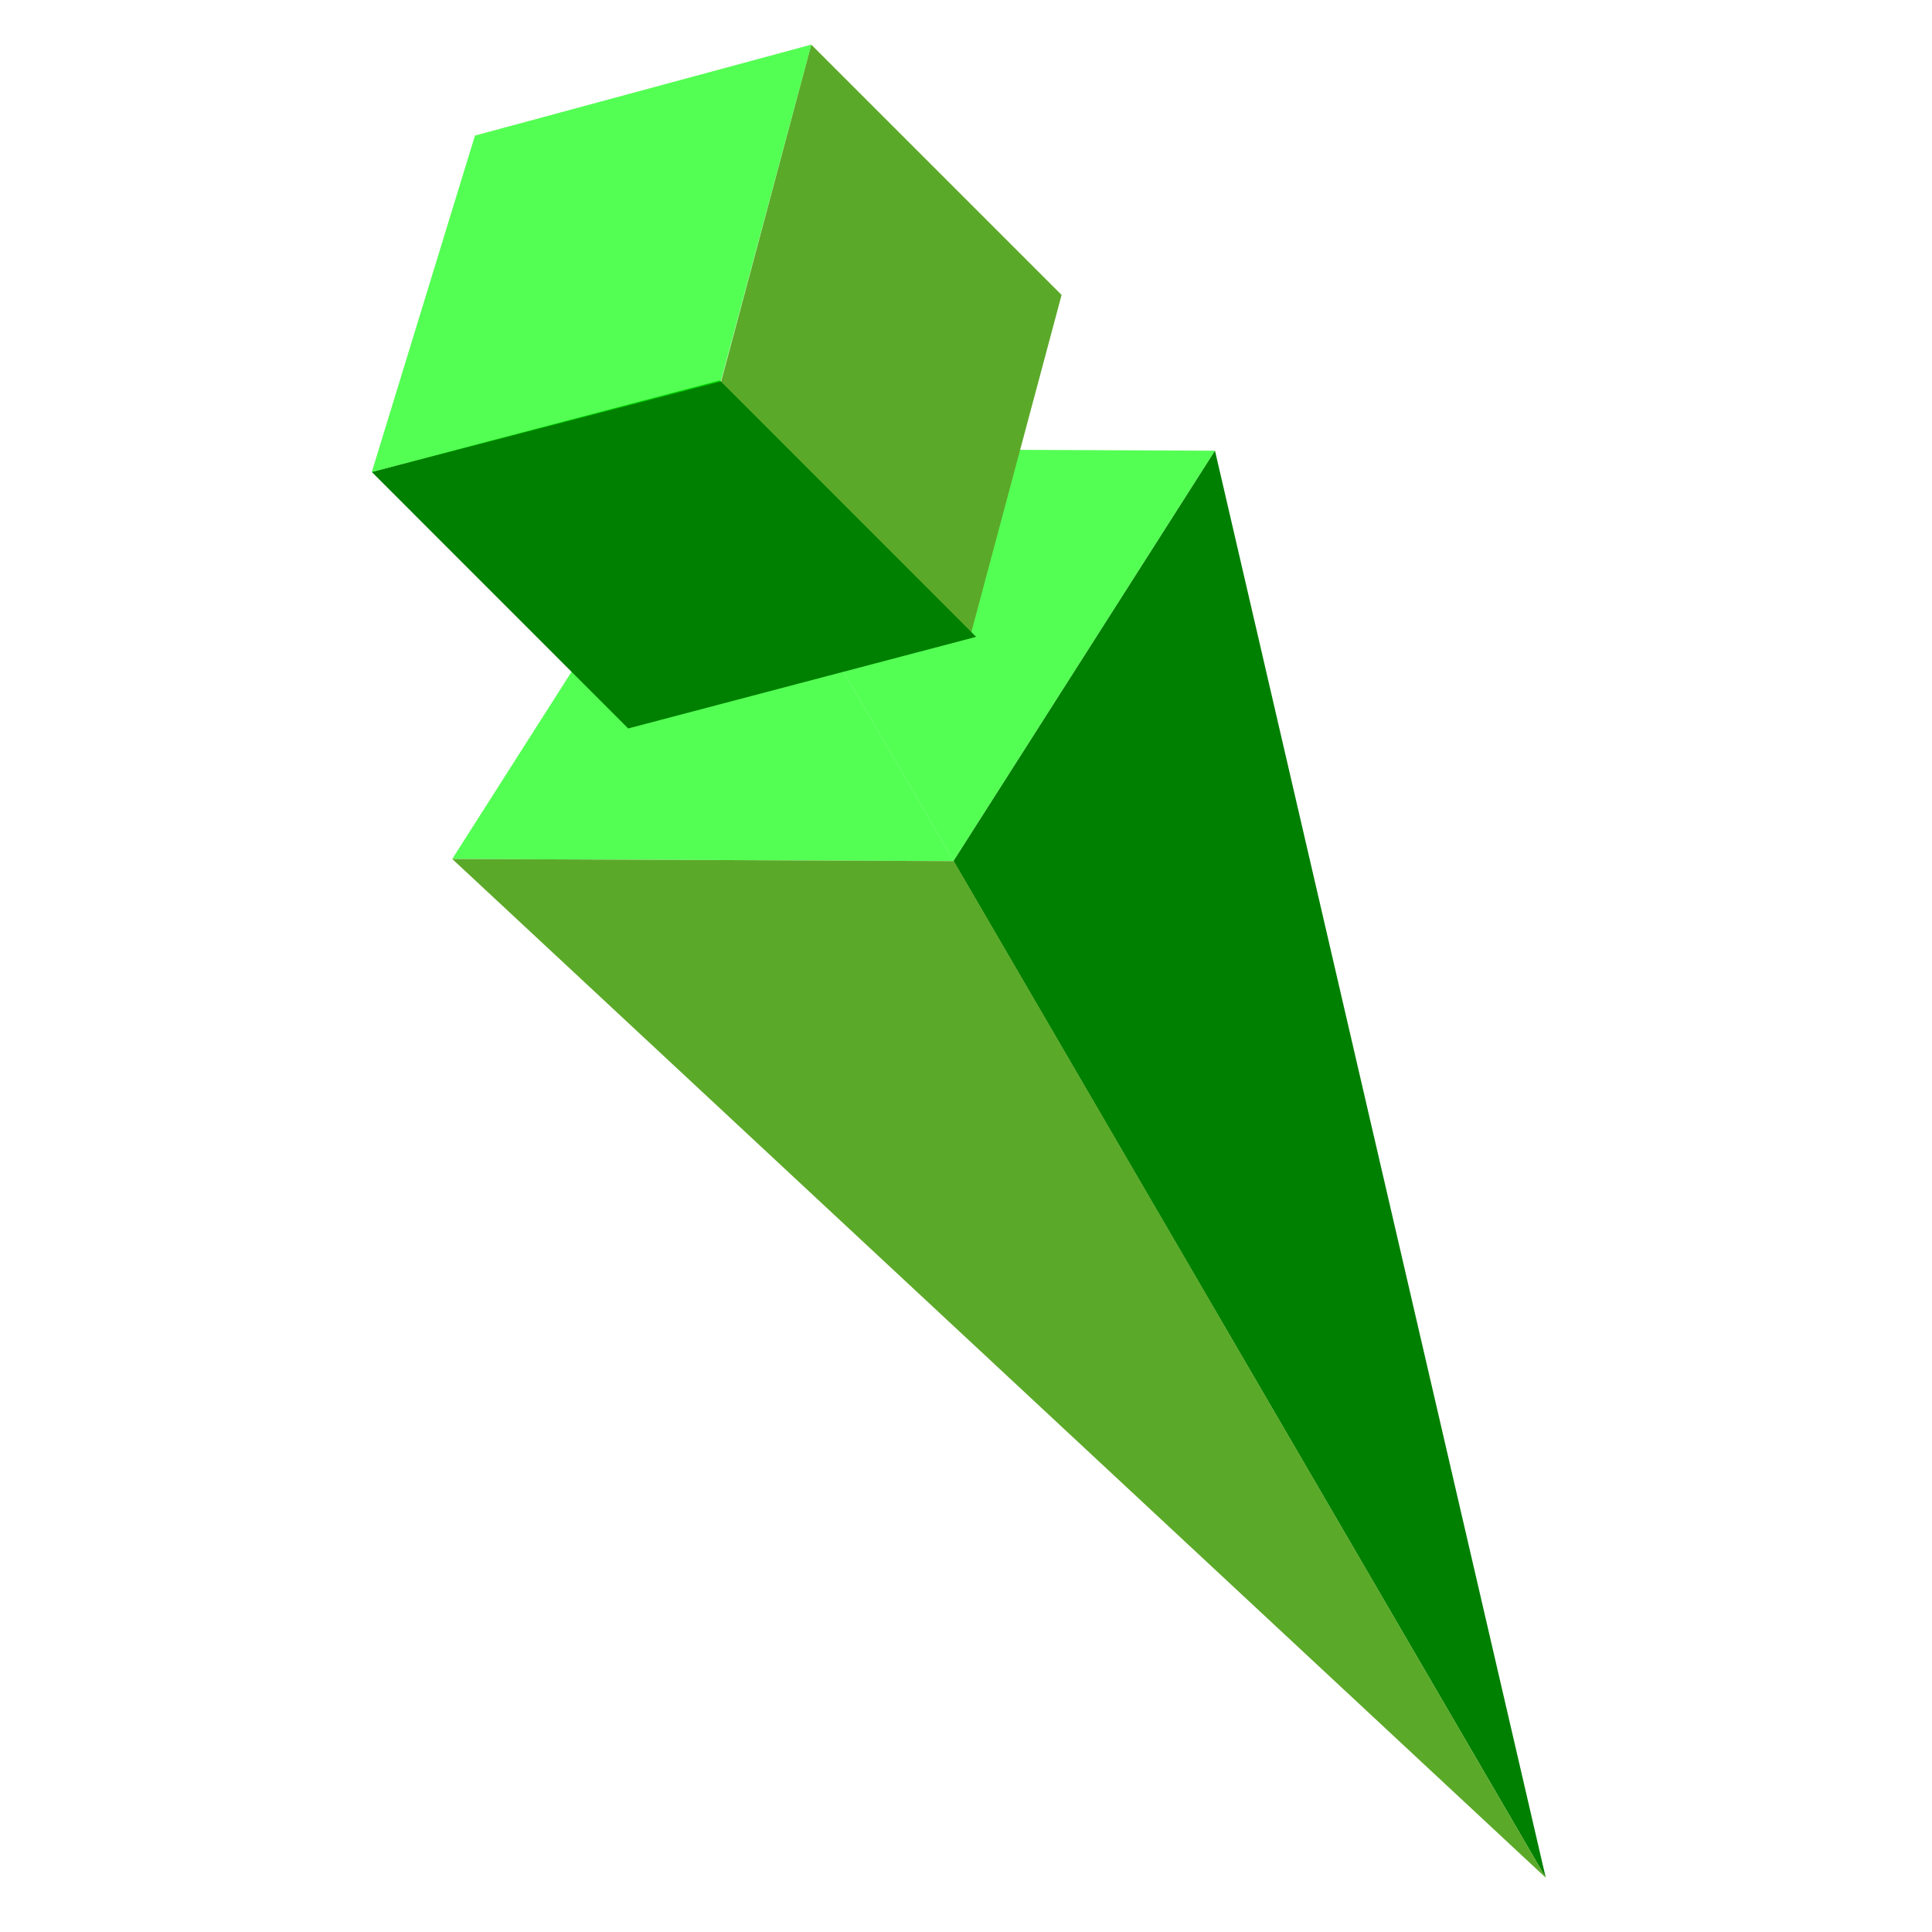 <?xml version="1.0" encoding="UTF-8" standalone="no"?>
<svg
   xmlns:dc="http://purl.org/dc/elements/1.1/"
   xmlns:cc="http://creativecommons.org/ns#"
   xmlns:rdf="http://www.w3.org/1999/02/22-rdf-syntax-ns#"
   xmlns:svg="http://www.w3.org/2000/svg"
   xmlns="http://www.w3.org/2000/svg"
   xmlns:sodipodi="http://sodipodi.sourceforge.net/DTD/sodipodi-0.dtd"
   xmlns:inkscape="http://www.inkscape.org/namespaces/inkscape"
   width="250"
   height="250"
   viewBox="0 0 66.146 66.146"
   version="1.1"
   id="svg16"
   inkscape:version="1.0.1 (1.0.1+r74)"
   sodipodi:docname="icecreamgreen.svg"
   inkscape:export-filename="/home/hachiko/inkscape/greenboxeslogo.png"
   inkscape:export-xdpi="96"
   inkscape:export-ydpi="96">
  <defs
     id="defs10">
    <style
       id="style1930">
      .cls-1 {
        fill: #3f0001;
      }

      .cls-2 {
        fill: #993d1f;
      }

      .cls-3 {
        fill: #f5ef99;
      }

      .cls-4 {
        fill: none;
        stroke: #f5ef99;
        stroke-miterlimit: 10;
      }
    </style>
    <style
       id="style4840">
      .cls-1 {
        fill: #55151e;
      }

      .cls-2, .cls-3 {
        fill: #470203;
      }

      .cls-3 {
        font-size: 44.59px;
        font-family: Armwarmer;
      }

      .cls-4 {
        letter-spacing: 0em;
      }

      .cls-5 {
        letter-spacing: -0.02em;
      }
    </style>
    <style
       id="style5074">
      .cls-1 {
        fill: #6a3256;
      }

      .cls-2 {
        fill: #963256;
      }

      .cls-3 {
        fill: #964c56;
      }
    </style>
    <style
       id="style5411">
      .cls-1 {
        fill: #e8aa26;
      }

      .cls-2 {
        fill: #baa6e7;
      }

      .cls-3 {
        fill: #ffea9e;
      }

      .cls-4 {
        fill: #c8ea9a;
      }

      .cls-5 {
        fill: #ff889a;
      }
    </style>
    <style
       id="style5545">
      .cls-1 {
        fill: #451d00;
      }

      .cls-2 {
        fill: #8b7300;
      }
    </style>
    <style
       id="style5713">.cls-1{fill:#a63e60;}.cls-2{fill:#823e60;}.cls-3{fill:#730010;}.cls-4{fill:#fff;opacity:0.3;}</style>
    <style
       id="style5915">
      .cls-1, .cls-4 {
        fill: #00042a;
      }

      .cls-2 {
        fill: #ffc13f;
      }

      .cls-3 {
        fill: #fff;
      }

      .cls-4 {
        font-size: 107.41px;
        font-family: CopperplateGothic-Bold, Copperplate Gothic Bold;
        font-weight: 700;
      }

      .cls-5 {
        letter-spacing: -0.01em;
      }
    </style>
    <style
       id="style6130">
      .cls-1 {
        fill: #002e24;
      }

      .cls-2 {
        fill: #005424;
      }

      .cls-3, .cls-4 {
        fill: #008b4a;
      }

      .cls-4 {
        font-size: 92.08px;
        font-family: CopperplateGothic-Bold, Copperplate Gothic Bold;
        font-weight: 700;
      }

      .cls-5 {
        letter-spacing: -0.02em;
      }

      .cls-6 {
        letter-spacing: -0.07em;
      }

      .cls-7 {
        letter-spacing: 0.01em;
      }
    </style>
    <style
       id="style309">.cls-1{fill:#bfb3ff;}.cls-2,.cls-8{fill:#ffd2fc;}.cls-2{opacity:0.74;}.cls-3,.cls-9{fill:#ddfff7;}.cls-3{opacity:0.67;}.cls-4{fill:#fff;}.cls-5{fill:#e980fc;}.cls-6{fill:#b96ac9;}.cls-7{fill:#231b1b;}</style>
    <style
       id="style8772">
      .cls-1 {
        fill: #401c00;
      }

      .cls-2 {
        fill: none;
      }

      .cls-3 {
        fill: #ff1c00;
      }

      .cls-4 {
        fill: #ff749a;
      }

      .cls-5 {
        fill: #ff7456;
      }
    </style>
  </defs>
  <sodipodi:namedview
     id="base"
     pagecolor="#dfd2d2"
     bordercolor="#666666"
     borderopacity="1.0"
     inkscape:pageopacity="0"
     inkscape:pageshadow="2"
     inkscape:zoom="1.979899"
     inkscape:cx="100.21266"
     inkscape:cy="128.06379"
     inkscape:document-units="px"
     inkscape:current-layer="layer1"
     inkscape:document-rotation="0"
     showgrid="false"
     inkscape:showpageshadow="false"
     inkscape:window-width="1920"
     inkscape:window-height="1018"
     inkscape:window-x="0"
     inkscape:window-y="32"
     inkscape:window-maximized="1"
     inkscape:pagecheckerboard="false"
     units="px"
     width="400mm" />
  <g
     inkscape:label="Layer 1"
     inkscape:groupmode="layer"
     id="layer1">
    <polygon
       class="cls-2"
       points="505.53,327.11 505.54,327.08 480.16,283.51 "
       id="polygon8784"
       transform="matrix(0.324,0,0,0.324,-131.146,-76.501)" />
    <polygon
       class="cls-3"
       points="497.89,275.47 497.9,275.53 497.94,275.39 "
       id="polygon8786"
       transform="matrix(0.324,0,0,0.324,-131.146,-76.501)" />
    <polygon
       class="cls-3"
       points="480.16,283.51 505.54,327.08 533.16,283.74 "
       id="polygon8788"
       transform="matrix(0.324,0,0,0.324,-131.146,-76.501)"
       style="fill:#00ff00" />
    <polygon
       class="cls-4"
       points="568.09,434.44 533.16,283.74 505.54,327.08 505.53,327.11 568.11,434.53 "
       id="polygon8790"
       transform="matrix(0.324,0,0,0.324,-131.146,-76.501)"
       style="fill:#008000;stroke-width:0;stroke-miterlimit:10;stroke-dasharray:none;opacity:1" />
    <polygon
       class="cls-3"
       points="505.56,327.11 480.18,283.54 452.56,326.88 "
       id="polygon8792"
       transform="matrix(0.324,0,0,0.324,-131.146,-76.501)"
       style="fill:#00ff00" />
    <polygon
       class="cls-5"
       points="568.11,434.53 505.56,327.11 452.56,326.88 "
       id="polygon8794"
       transform="matrix(0.324,0,0,0.324,-131.146,-76.501)"
       style="fill:#5ba929;fill-opacity:1" />
    <polygon
       class="cls-5"
       points="490.5,240.83 480.83,276.96 507.28,303.41 516.95,267.28 "
       id="polygon8796"
       transform="matrix(0.324,0,0,0.324,-131.146,-76.501)"
       style="fill:#5ba929;fill-opacity:1" />
    <polyline
       class="cls-4"
       points="507.92 303.41 471.15 313.09 444.06 285.99 480.83 276.31"
       id="polyline8798"
       transform="matrix(0.324,0,0,0.324,-131.146,-76.501)"
       style="fill:#008000;fill-opacity:1;stroke-width:0;stroke-miterlimit:10;stroke-dasharray:none;opacity:1" />
    <polyline
       class="cls-3"
       points="490.5 240.83 454.96 250.44 444.06 285.99 480.94 276.42 490.5 240.83"
       id="polyline8800"
       transform="matrix(0.324,0,0,0.324,-131.146,-76.501)"
       style="fill:#00ff00" />
  </g>
</svg>
